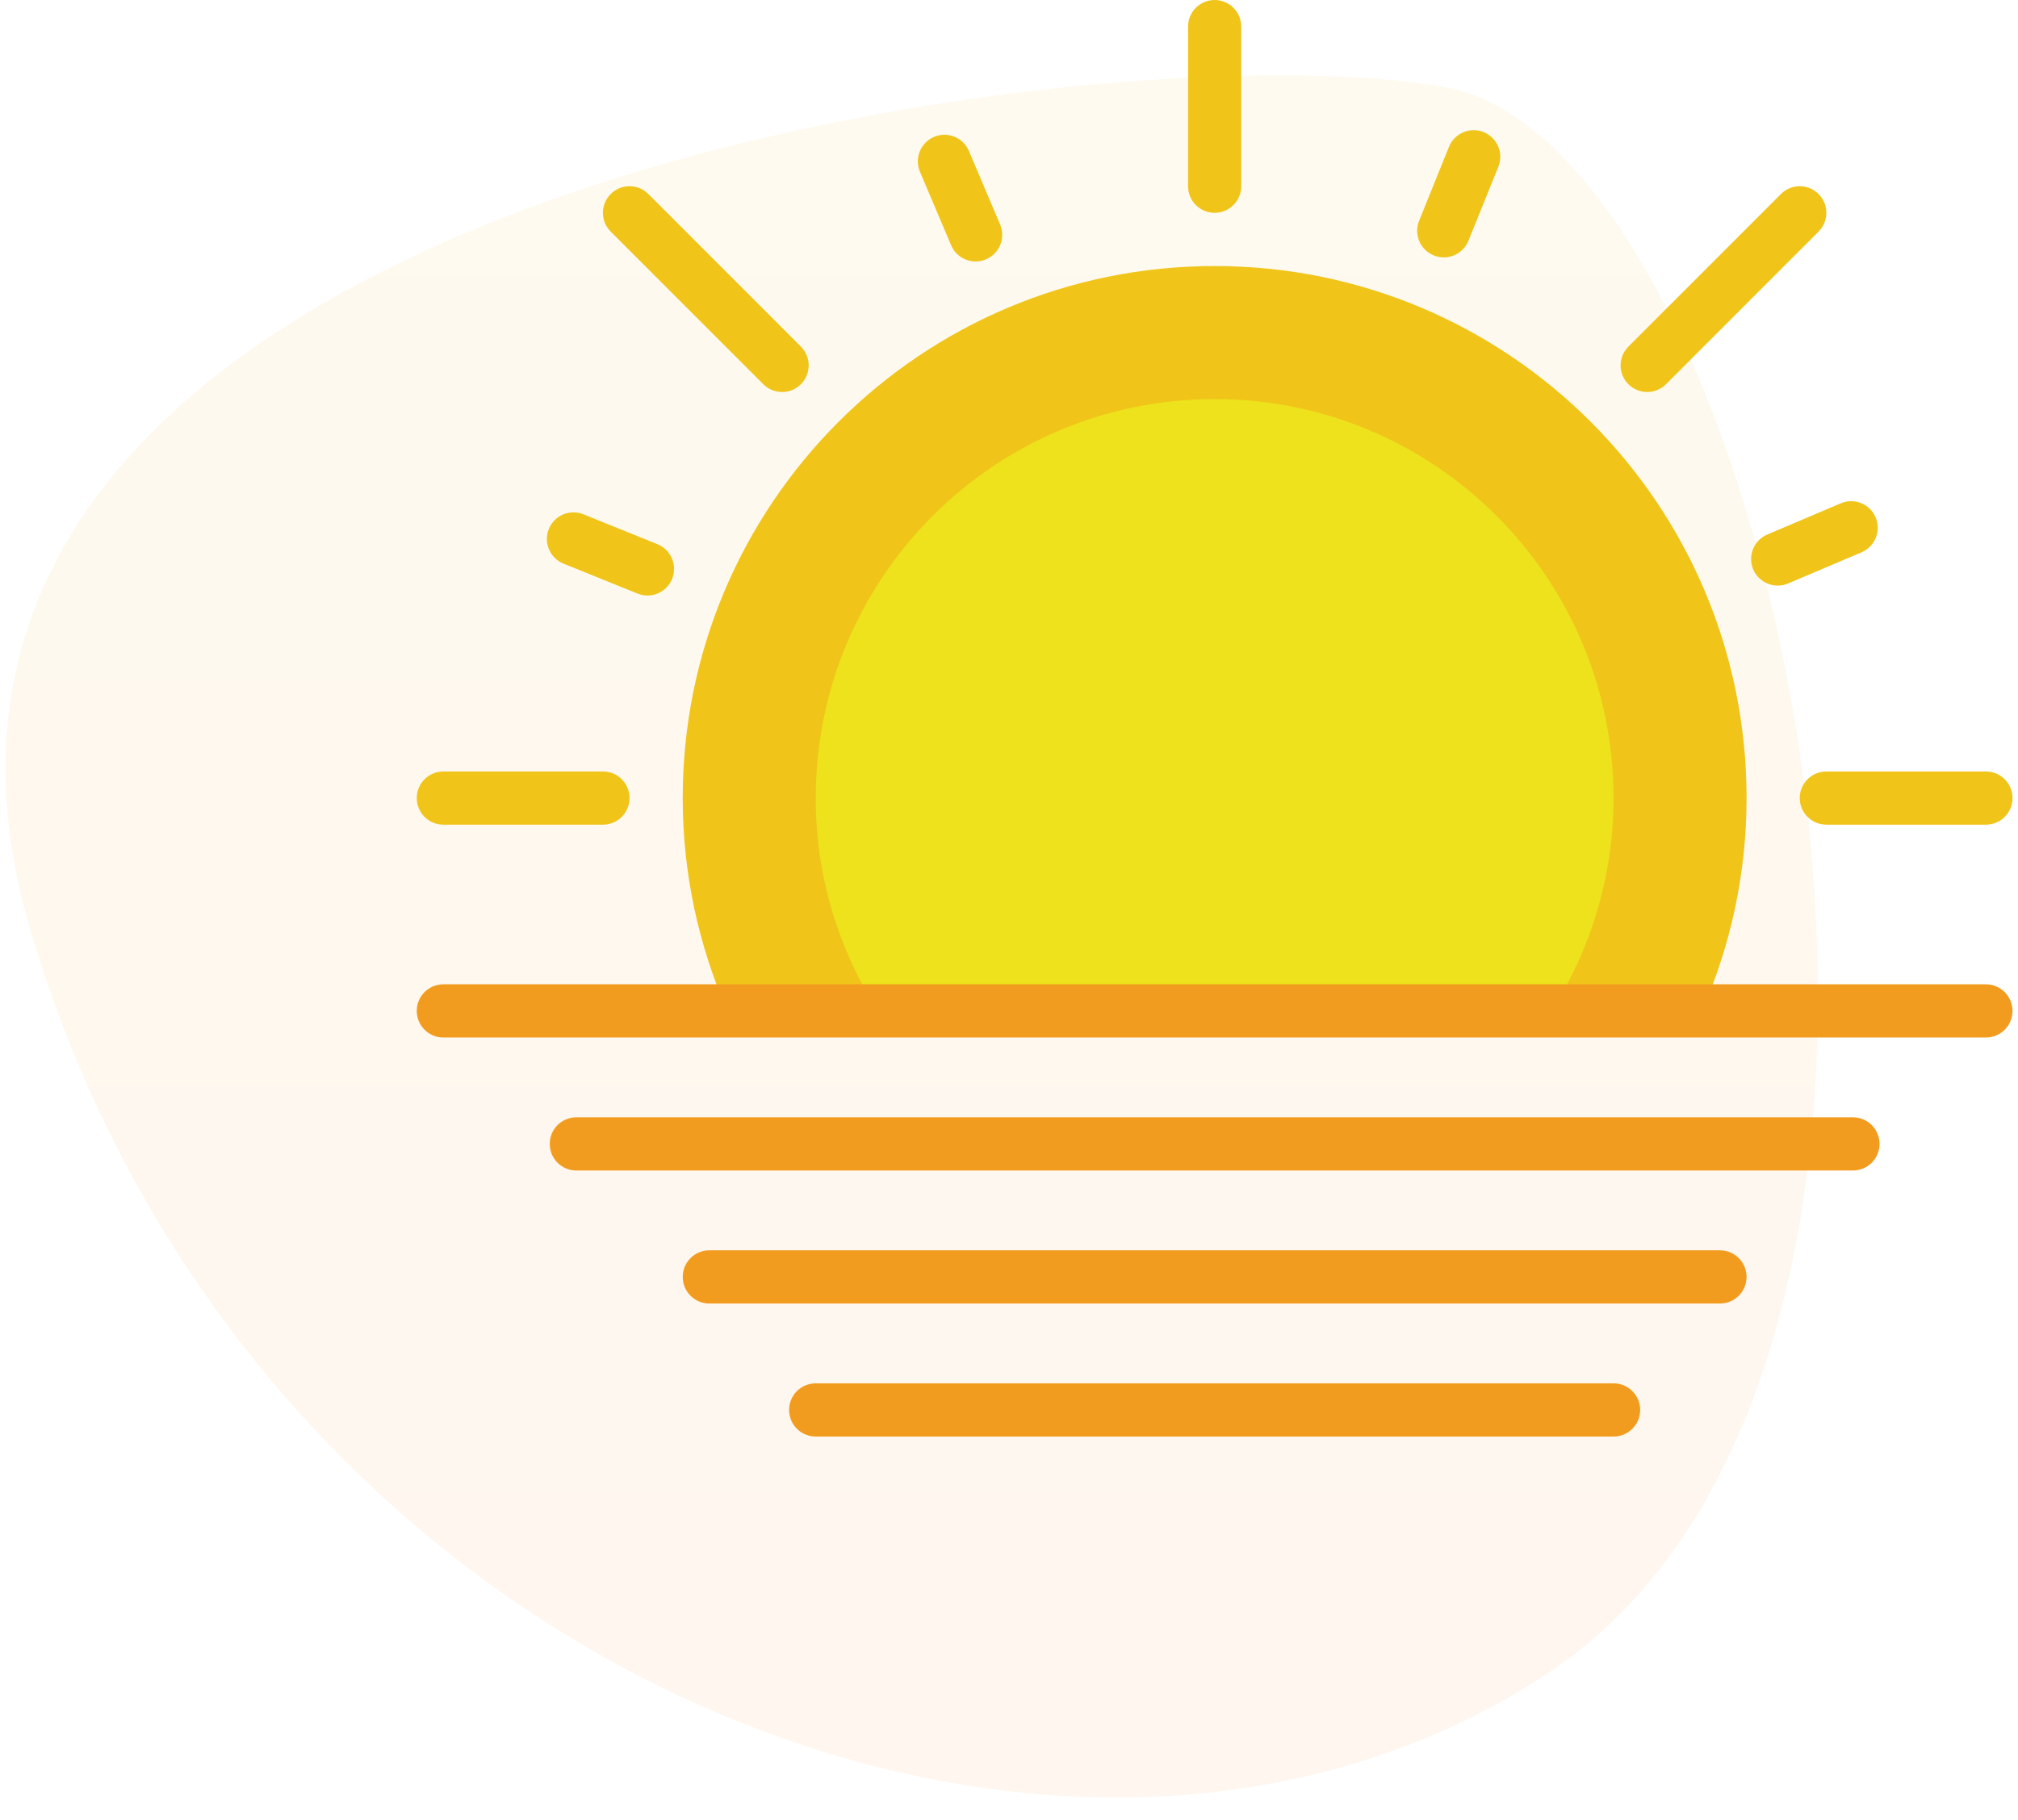<svg width="92" height="83" viewBox="0 0 92 83" fill="none" xmlns="http://www.w3.org/2000/svg">
<g style="mix-blend-mode:multiply">
<path d="M70.625 76.25C92.75 61.5 81 6.875 66 4C51 1.125 -8.625 8.5 1.375 42.375C11.375 76.25 48.5 91 70.625 76.25Z" fill="url(#paint0_linear)" fill-opacity="0.09"/>
</g>
<path d="M55.375 0C54.706 0 54.163 0.543 54.163 1.213V8.491C54.163 9.16 54.706 9.704 55.375 9.704C56.044 9.704 56.587 9.16 56.587 8.491V1.213C56.587 0.543 56.044 0 55.375 0Z" fill="#F0C419"/>
<path d="M90.537 35.176H83.263C82.593 35.176 82.05 35.719 82.05 36.389C82.05 37.059 82.593 37.602 83.263 37.602H90.537C91.207 37.602 91.75 37.059 91.75 36.389C91.75 35.719 91.207 35.176 90.537 35.176Z" fill="#F0C419"/>
<path d="M27.488 35.176H20.212C19.543 35.176 19 35.719 19 36.389C19 37.059 19.543 37.602 20.212 37.602H27.488C28.157 37.602 28.7 37.059 28.7 36.389C28.7 35.719 28.157 35.176 27.488 35.176Z" fill="#F0C419"/>
<path d="M82.907 8.846C82.433 8.372 81.667 8.372 81.193 8.846L74.238 15.804C73.764 16.278 73.764 17.045 74.238 17.519C74.474 17.755 74.785 17.874 75.095 17.874C75.406 17.874 75.716 17.755 75.952 17.519L82.907 10.561C83.381 10.087 83.381 9.32 82.907 8.846Z" fill="#F0C419"/>
<path d="M29.557 8.846C29.083 8.372 28.317 8.372 27.843 8.846C27.369 9.32 27.369 10.087 27.843 10.561L34.798 17.519C35.034 17.755 35.344 17.874 35.655 17.874C35.965 17.874 36.276 17.755 36.512 17.519C36.986 17.045 36.986 16.278 36.512 15.804L29.557 8.846Z" fill="#F0C419"/>
<path d="M85.51 23.592C85.249 22.976 84.536 22.687 83.921 22.949L80.572 24.371C79.956 24.633 79.668 25.345 79.929 25.961C80.126 26.423 80.574 26.701 81.046 26.701C81.204 26.701 81.365 26.669 81.519 26.604L84.868 25.182C85.484 24.92 85.771 24.208 85.51 23.592Z" fill="#F0C419"/>
<path d="M29.972 24.814L26.599 23.45C25.978 23.199 25.271 23.499 25.02 24.121C24.769 24.742 25.07 25.449 25.691 25.7L29.064 27.064C29.213 27.123 29.367 27.152 29.517 27.152C29.997 27.152 30.452 26.866 30.642 26.393C30.893 25.772 30.594 25.065 29.972 24.814Z" fill="#F0C419"/>
<path d="M44.173 6.885C43.911 6.267 43.198 5.979 42.583 6.242C41.967 6.504 41.679 7.216 41.941 7.832L43.361 11.182C43.558 11.644 44.007 11.922 44.478 11.922C44.636 11.922 44.797 11.891 44.951 11.825C45.567 11.563 45.856 10.851 45.594 10.235L44.173 6.885Z" fill="#F0C419"/>
<path d="M67.638 6.024C67.019 5.772 66.311 6.073 66.059 6.694L64.697 10.068C64.446 10.689 64.746 11.396 65.367 11.647C65.516 11.706 65.67 11.735 65.821 11.735C66.301 11.735 66.755 11.449 66.946 10.976L68.309 7.602C68.56 6.982 68.259 6.275 67.638 6.024Z" fill="#F0C419"/>
<path d="M77.594 46.093C78.893 43.12 79.625 39.841 79.625 36.389C79.625 22.991 68.768 12.13 55.375 12.13C41.982 12.13 31.125 22.991 31.125 36.389C31.125 39.841 31.857 43.12 33.156 46.093H77.594Z" fill="#F0C419"/>
<path d="M70.741 46.093C72.519 43.282 73.562 39.961 73.562 36.389C73.562 26.341 65.419 18.195 55.375 18.195C45.331 18.195 37.188 26.341 37.188 36.389C37.188 39.961 38.231 43.282 40.009 46.093H70.741Z" fill="#EDE21B"/>
<path d="M90.537 44.88H20.212C19.543 44.88 19 45.423 19 46.093C19 46.762 19.543 47.306 20.212 47.306H90.537C91.207 47.306 91.75 46.762 91.75 46.093C91.75 45.423 91.207 44.88 90.537 44.88Z" fill="#F29C1F"/>
<path d="M84.475 50.944H26.275C25.606 50.944 25.062 51.488 25.062 52.157C25.062 52.827 25.606 53.37 26.275 53.37H84.475C85.144 53.37 85.688 52.827 85.688 52.157C85.688 51.488 85.144 50.944 84.475 50.944Z" fill="#F29C1F"/>
<path d="M78.412 57.009H32.337C31.668 57.009 31.125 57.553 31.125 58.222C31.125 58.892 31.668 59.435 32.337 59.435H78.412C79.082 59.435 79.625 58.892 79.625 58.222C79.625 57.553 79.082 57.009 78.412 57.009Z" fill="#F29C1F"/>
<path d="M73.562 63.074H37.188C36.518 63.074 35.975 63.617 35.975 64.287C35.975 64.957 36.518 65.5 37.188 65.5H73.562C74.232 65.5 74.775 64.957 74.775 64.287C74.775 63.617 74.232 63.074 73.562 63.074Z" fill="#F29C1F"/>
<defs>
<linearGradient id="paint0_linear" x1="46.805" y1="1.565" x2="46.805" y2="81.5" gradientUnits="userSpaceOnUse">
<stop stop-color="#F2C94C"/>
<stop offset="1" stop-color="#F2994A"/>
</linearGradient>
</defs>
</svg>
